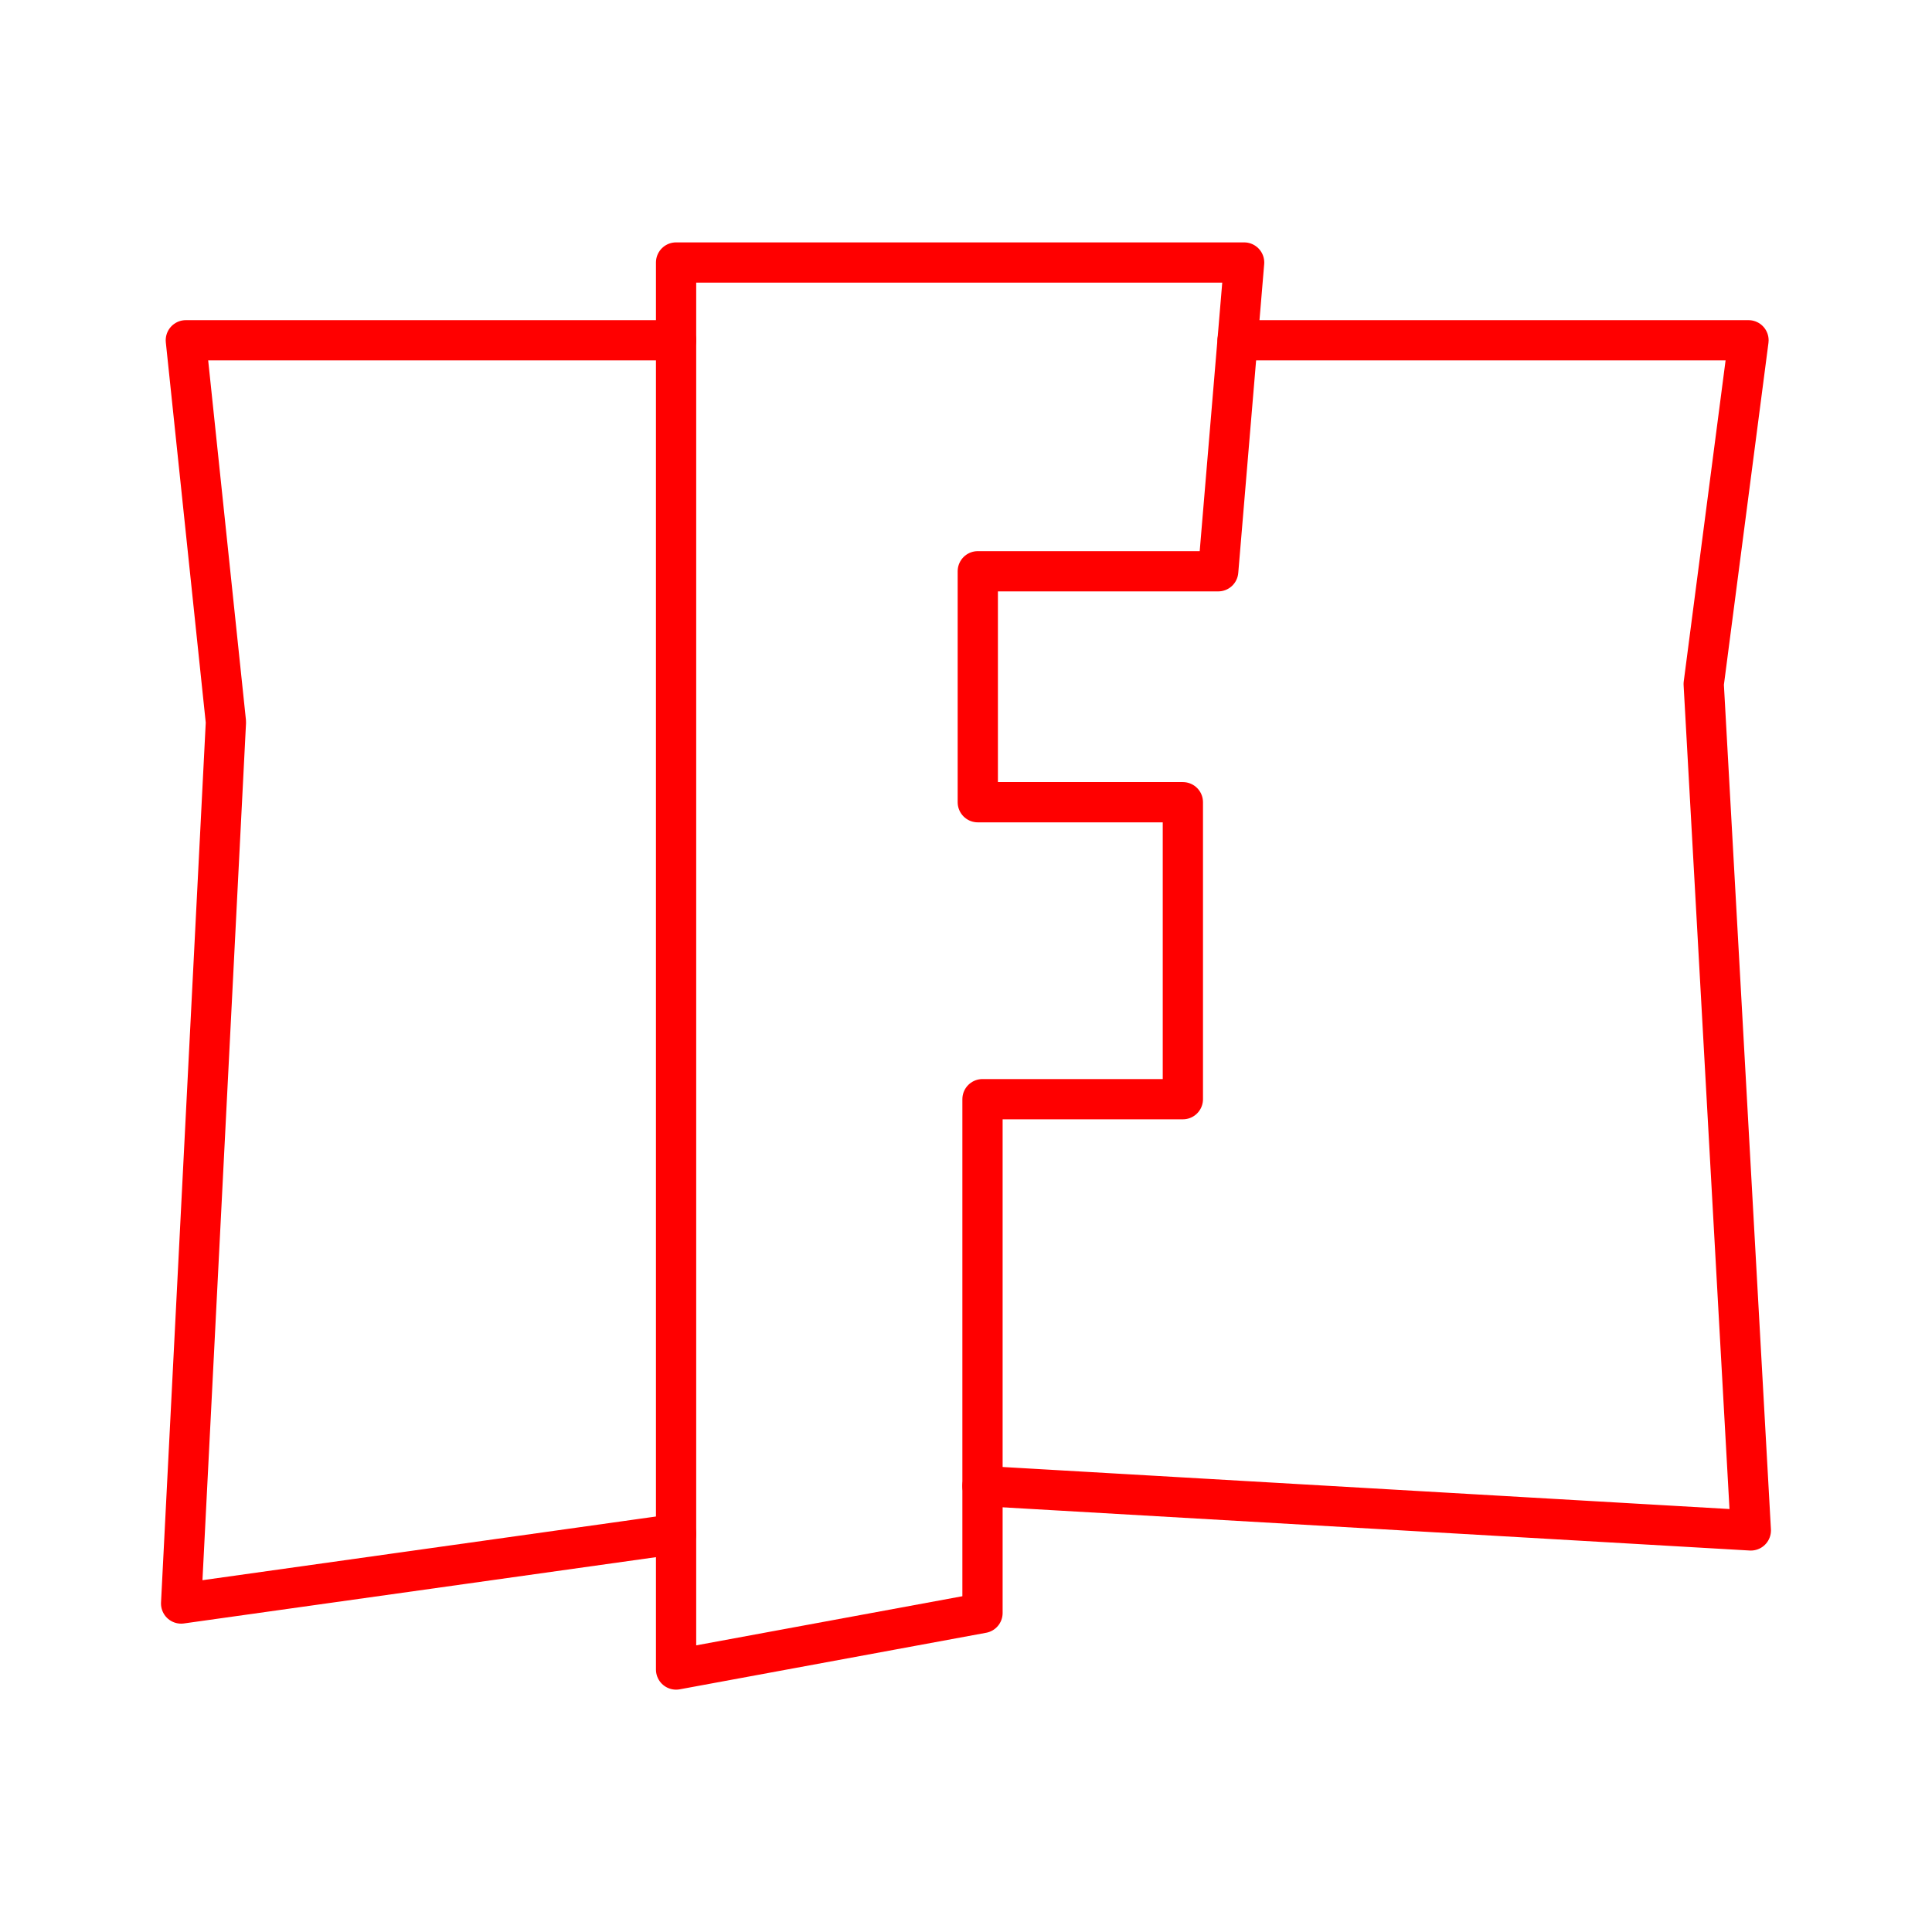 <?xml version="1.0" encoding="UTF-8"?><svg id="a" xmlns="http://www.w3.org/2000/svg" viewBox="0 0 48 48"><defs><style>.b{fill:none;stroke:#FF0000;stroke-linecap:round;stroke-linejoin:round;}</style></defs><path class="b" d="M16.797,41.478V6.522h14.113l-.644,7.671h-5.973v5.738h5.095v7.378h-4.978v12.765l-7.613,1.405Z"/><path class="b" d="M16.797,38.112l-12.297,1.727,1.113-21.899-.996-9.486h12.18"/><path class="b" d="M30.748,8.454h12.693l-1.113,8.541,1.171,21.028-19.09-1.104"/></svg>